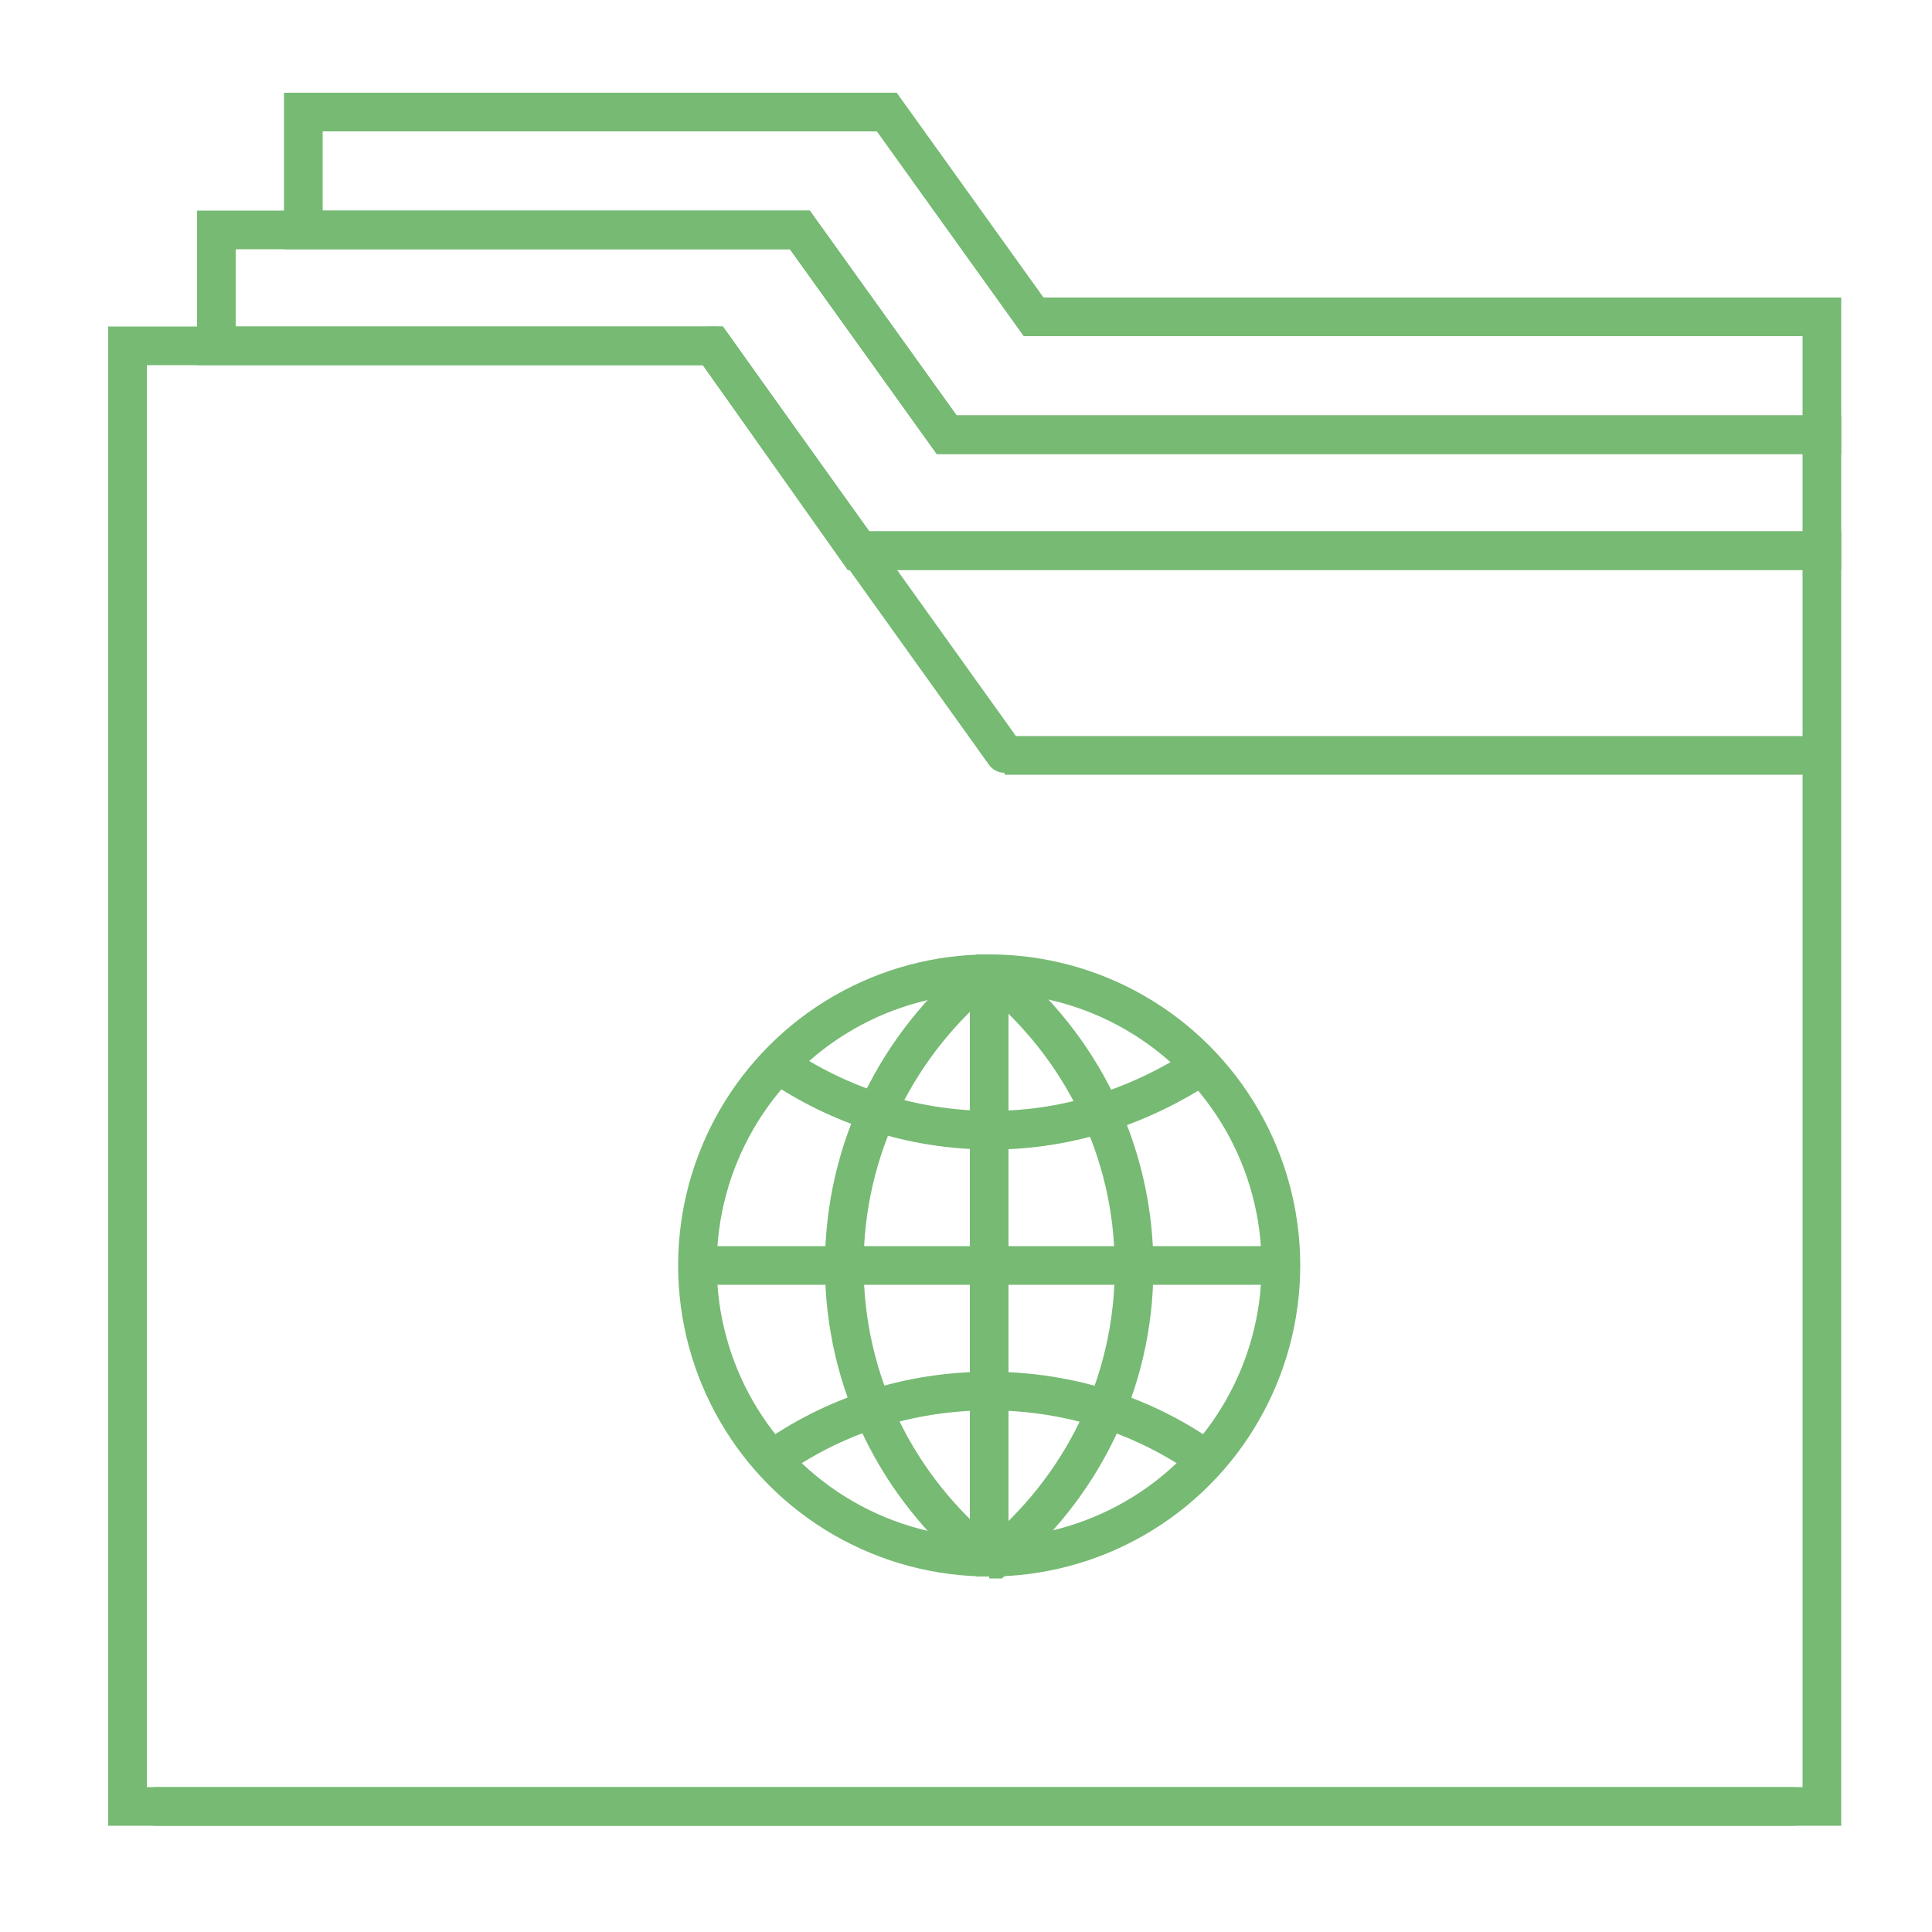 <?xml version="1.0" encoding="utf-8"?>
<!-- Generator: Adobe Illustrator 24.0.3, SVG Export Plug-In . SVG Version: 6.00 Build 0)  -->
<svg version="1.1" id="Layer_1" xmlns="http://www.w3.org/2000/svg" xmlns:xlink="http://www.w3.org/1999/xlink" x="0px" y="0px"
	 viewBox="0 0 100 100" style="enable-background:new 0 0 100 100;" xml:space="preserve">
<style type="text/css">
	.st0{fill:none;stroke:#76ba73;stroke-width:2;stroke-miterlimit:10;}
	.st1{fill:none;stroke:#76ba73;stroke-width:2;stroke-linecap:round;stroke-miterlimit:10;}
</style>
<g>
	<g>
		<circle class="st0" cx="51.2" cy="65.5" r="15.1"/>
		<line class="st0" x1="51.2" y1="80.7" x2="51.2" y2="50.4"/>
		<path class="st0" d="M51.2,50.4c-0.1,0-0.2,0-0.3,0c-4.4,3.6-7.2,9-7.2,15.1s2.8,11.5,7.2,15.1c0.1,0,0.2,0,0.3,0"/>
		<path class="st0" d="M40.3,55.1c3.1,2.1,6.9,3.4,11,3.4s7.8-1.3,11-3.4"/>
		<path class="st0" d="M62.5,75.6c-3.2-2.3-7.1-3.6-11.3-3.6s-8.1,1.3-11.3,3.6"/>
		<path class="st0" d="M51.2,80.7c0.1,0,0.2,0,0.3,0c4.4-3.6,7.2-9,7.2-15.1s-2.8-11.5-7.2-15.1c-0.1,0-0.2,0-0.3,0"/>
		<line class="st0" x1="36.1" y1="65.5" x2="66.3" y2="65.5"/>
	</g>
	<polygon class="st0" points="44.4,28.5 36.9,17.9 6.6,17.9 6.6,28.5 6.6,93.5 94.3,93.5 94.3,28.5 	"/>
	<line class="st1" x1="36.9" y1="17.9" x2="52" y2="39"/>
	<line class="st0" x1="52" y1="39.1" x2="94.3" y2="39.1"/>
	<line class="st1" x1="8.1" y1="93.5" x2="92.8" y2="93.5"/>
	<polygon class="st0" points="94.3,22.5 49,22.5 41.4,11.9 11.2,11.9 11.2,17.9 36.9,17.9 44.4,28.5 94.3,28.5 	"/>
	<polygon class="st0" points="94.3,16.4 53.5,16.4 45.9,5.8 15.7,5.8 15.7,11.9 41.4,11.9 49,22.5 94.3,22.5 	"/>
</g>
</svg>
